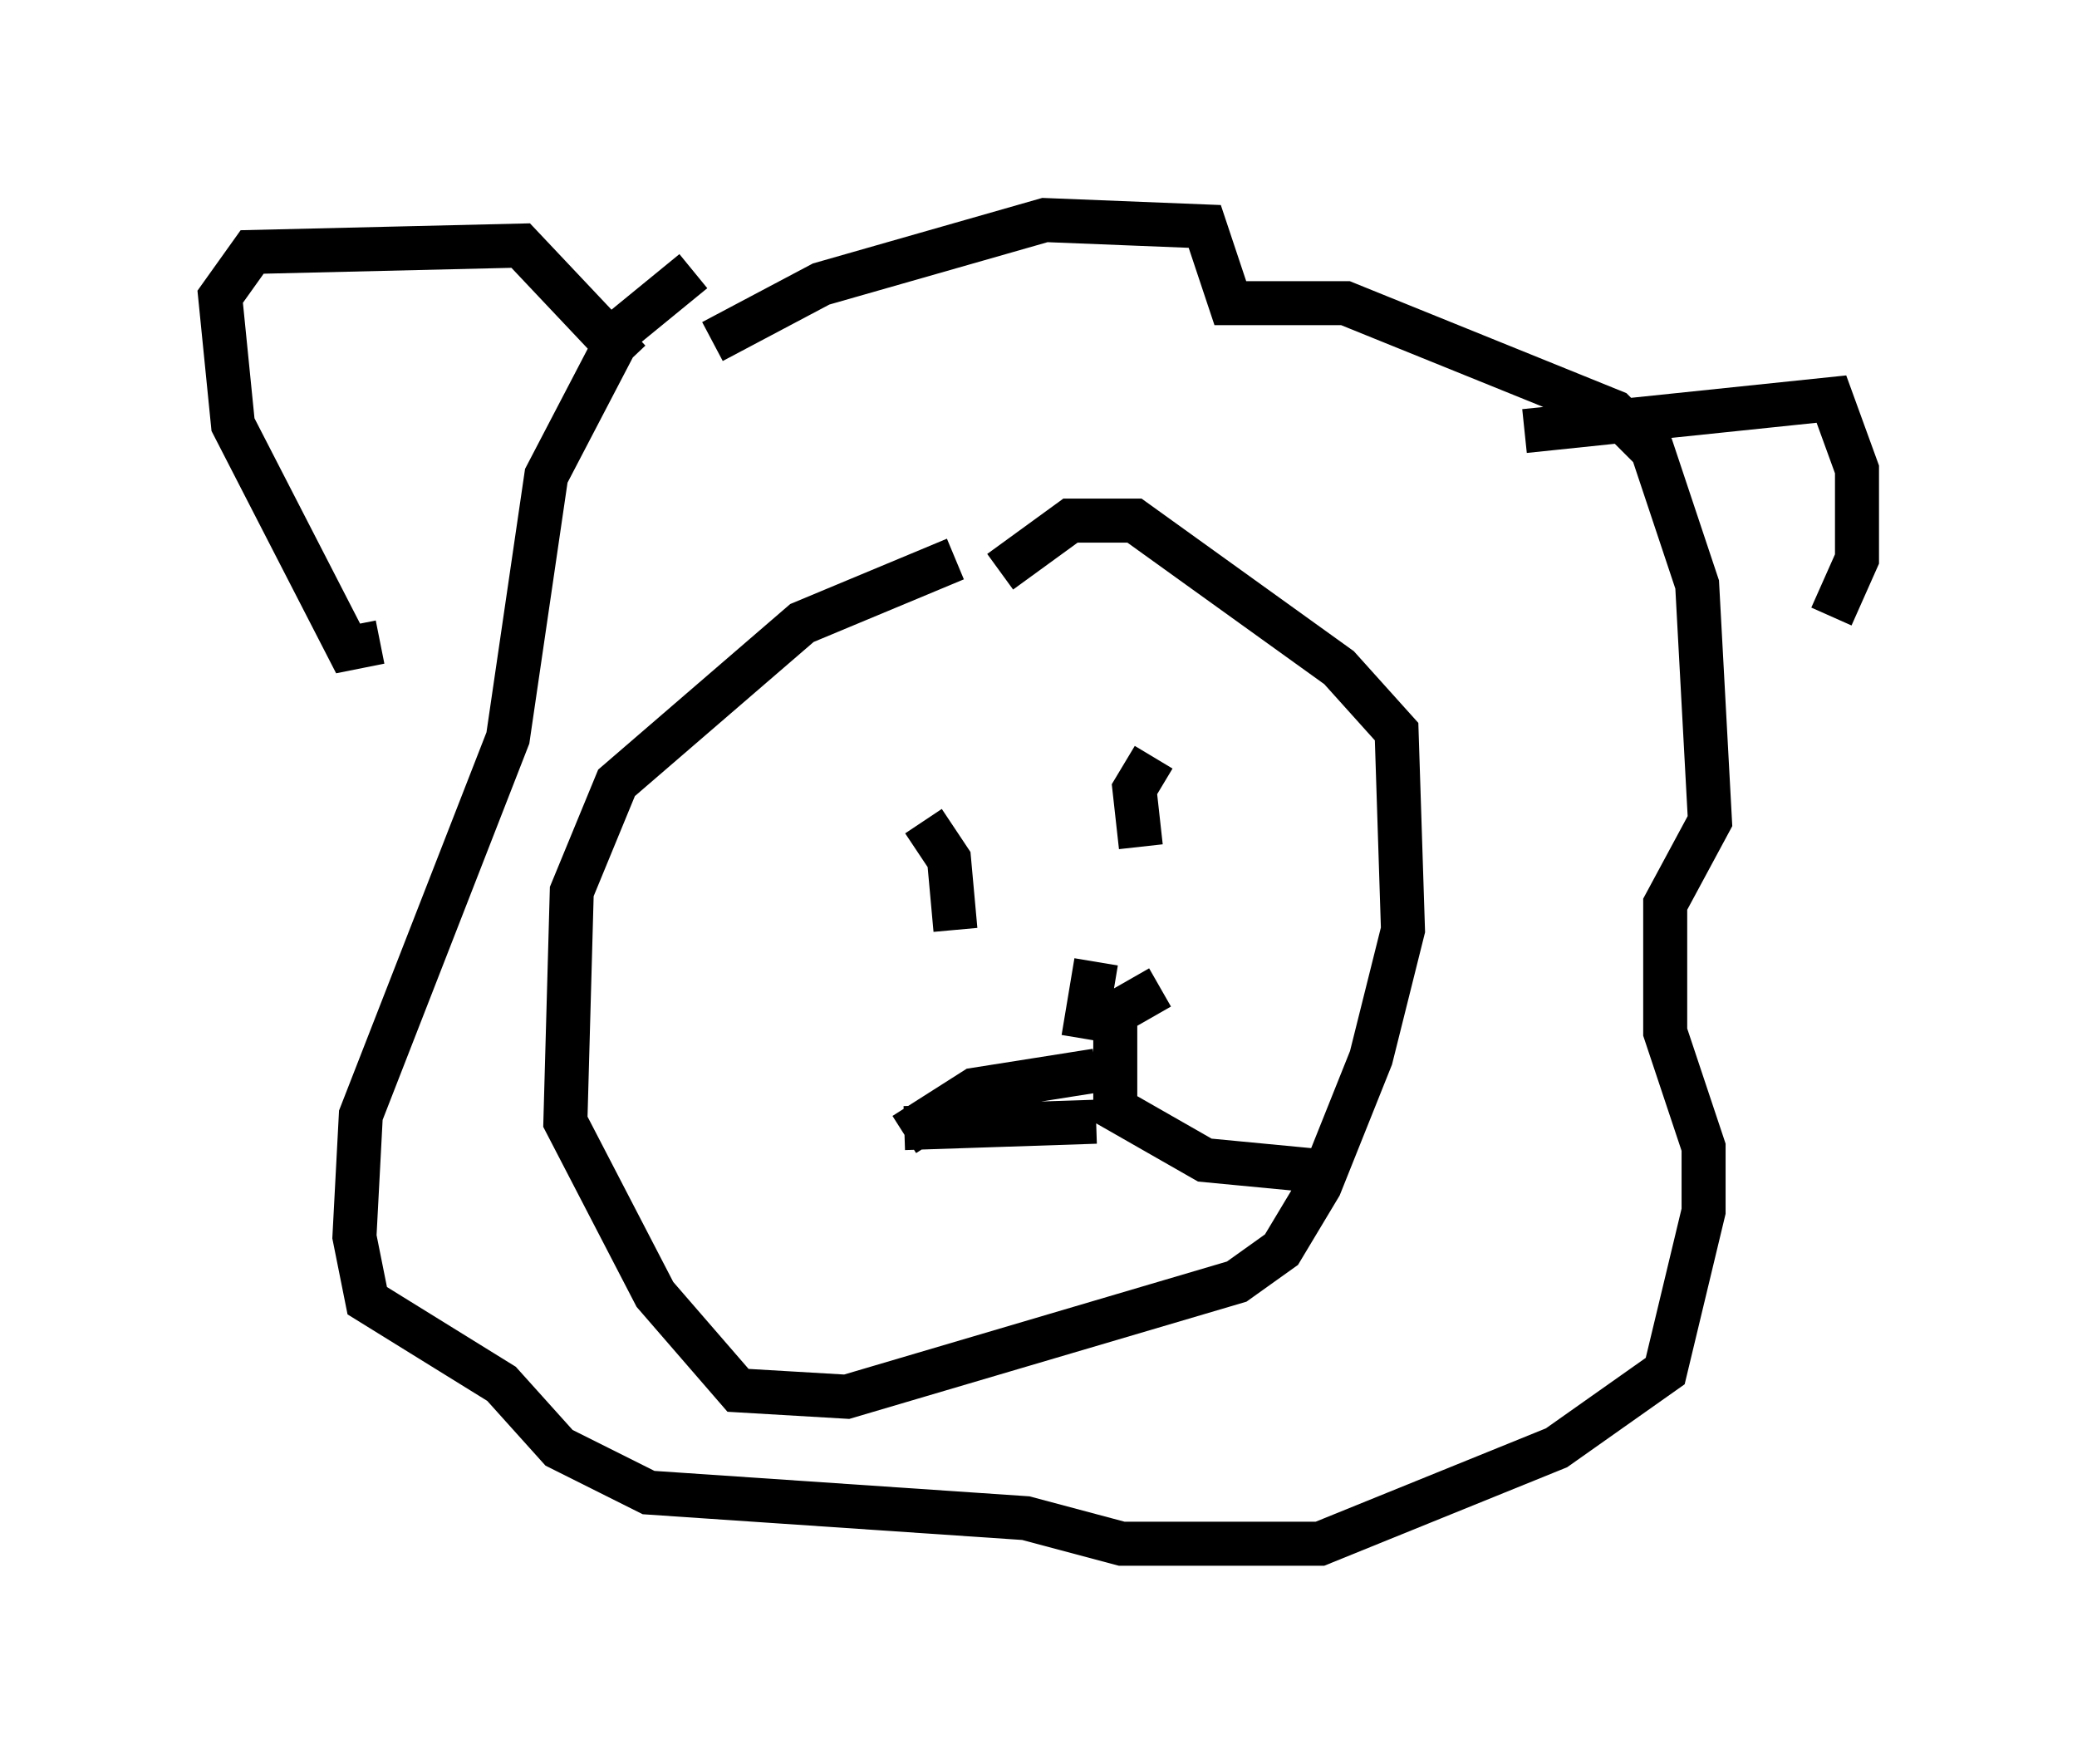 <?xml version="1.0" encoding="utf-8" ?>
<svg baseProfile="full" height="40.067" version="1.1" width="47.184" xmlns="http://www.w3.org/2000/svg" xmlns:ev="http://www.w3.org/2001/xml-events" xmlns:xlink="http://www.w3.org/1999/xlink"><defs /><rect fill="white" height="40.067" width="47.184" x="0" y="0" /><path d="M22.43, 13.134 m-0.726, -0.436 l-3.486, 1.453 -4.212, 3.631 l-1.017, 2.469 -0.145, 5.229 l2.034, 3.922 1.888, 2.179 l2.469, 0.145 8.86, -2.615 l1.017, -0.726 0.872, -1.453 l1.162, -2.905 0.726, -2.905 l-0.145, -4.503 -1.307, -1.453 l-4.648, -3.341 -1.453, 0.0 l-1.598, 1.162 m-6.536, -5.229 l2.469, -1.307 5.084, -1.453 l3.631, 0.145 0.581, 1.743 l2.615, 0.0 6.101, 2.469 l0.872, 0.872 1.017, 3.05 l0.291, 5.374 -1.017, 1.888 l0.0, 2.905 0.872, 2.615 l0.0, 1.453 -0.872, 3.631 l-2.469, 1.743 -5.374, 2.179 l-4.503, 0.0 -2.179, -0.581 l-8.57, -0.581 -2.034, -1.017 l-1.307, -1.453 -3.05, -1.888 l-0.291, -1.453 0.145, -2.76 l3.341, -8.57 0.872, -5.955 l1.743, -3.341 1.598, -1.307 m-7.117, 8.425 l-0.726, 0.145 -2.615, -5.084 l-0.291, -2.905 0.726, -1.017 l6.101, -0.145 2.469, 2.615 m20.335, 1.598 l6.972, -0.726 0.581, 1.598 l0.0, 2.034 -0.581, 1.307 m-20.626, 4.648 l0.581, 0.872 0.145, 1.598 m4.503, -3.922 l-0.436, 0.726 0.145, 1.307 m-5.374, 6.391 l4.358, -0.145 m0.0, -3.631 l-0.291, 1.743 m0.291, 0.726 l-2.76, 0.436 -1.598, 1.017 m5.81, -3.341 l-1.017, 0.581 0.0, 2.179 l2.034, 1.162 3.05, 0.291 " fill="none" stroke="black" stroke-width="1" /></svg>